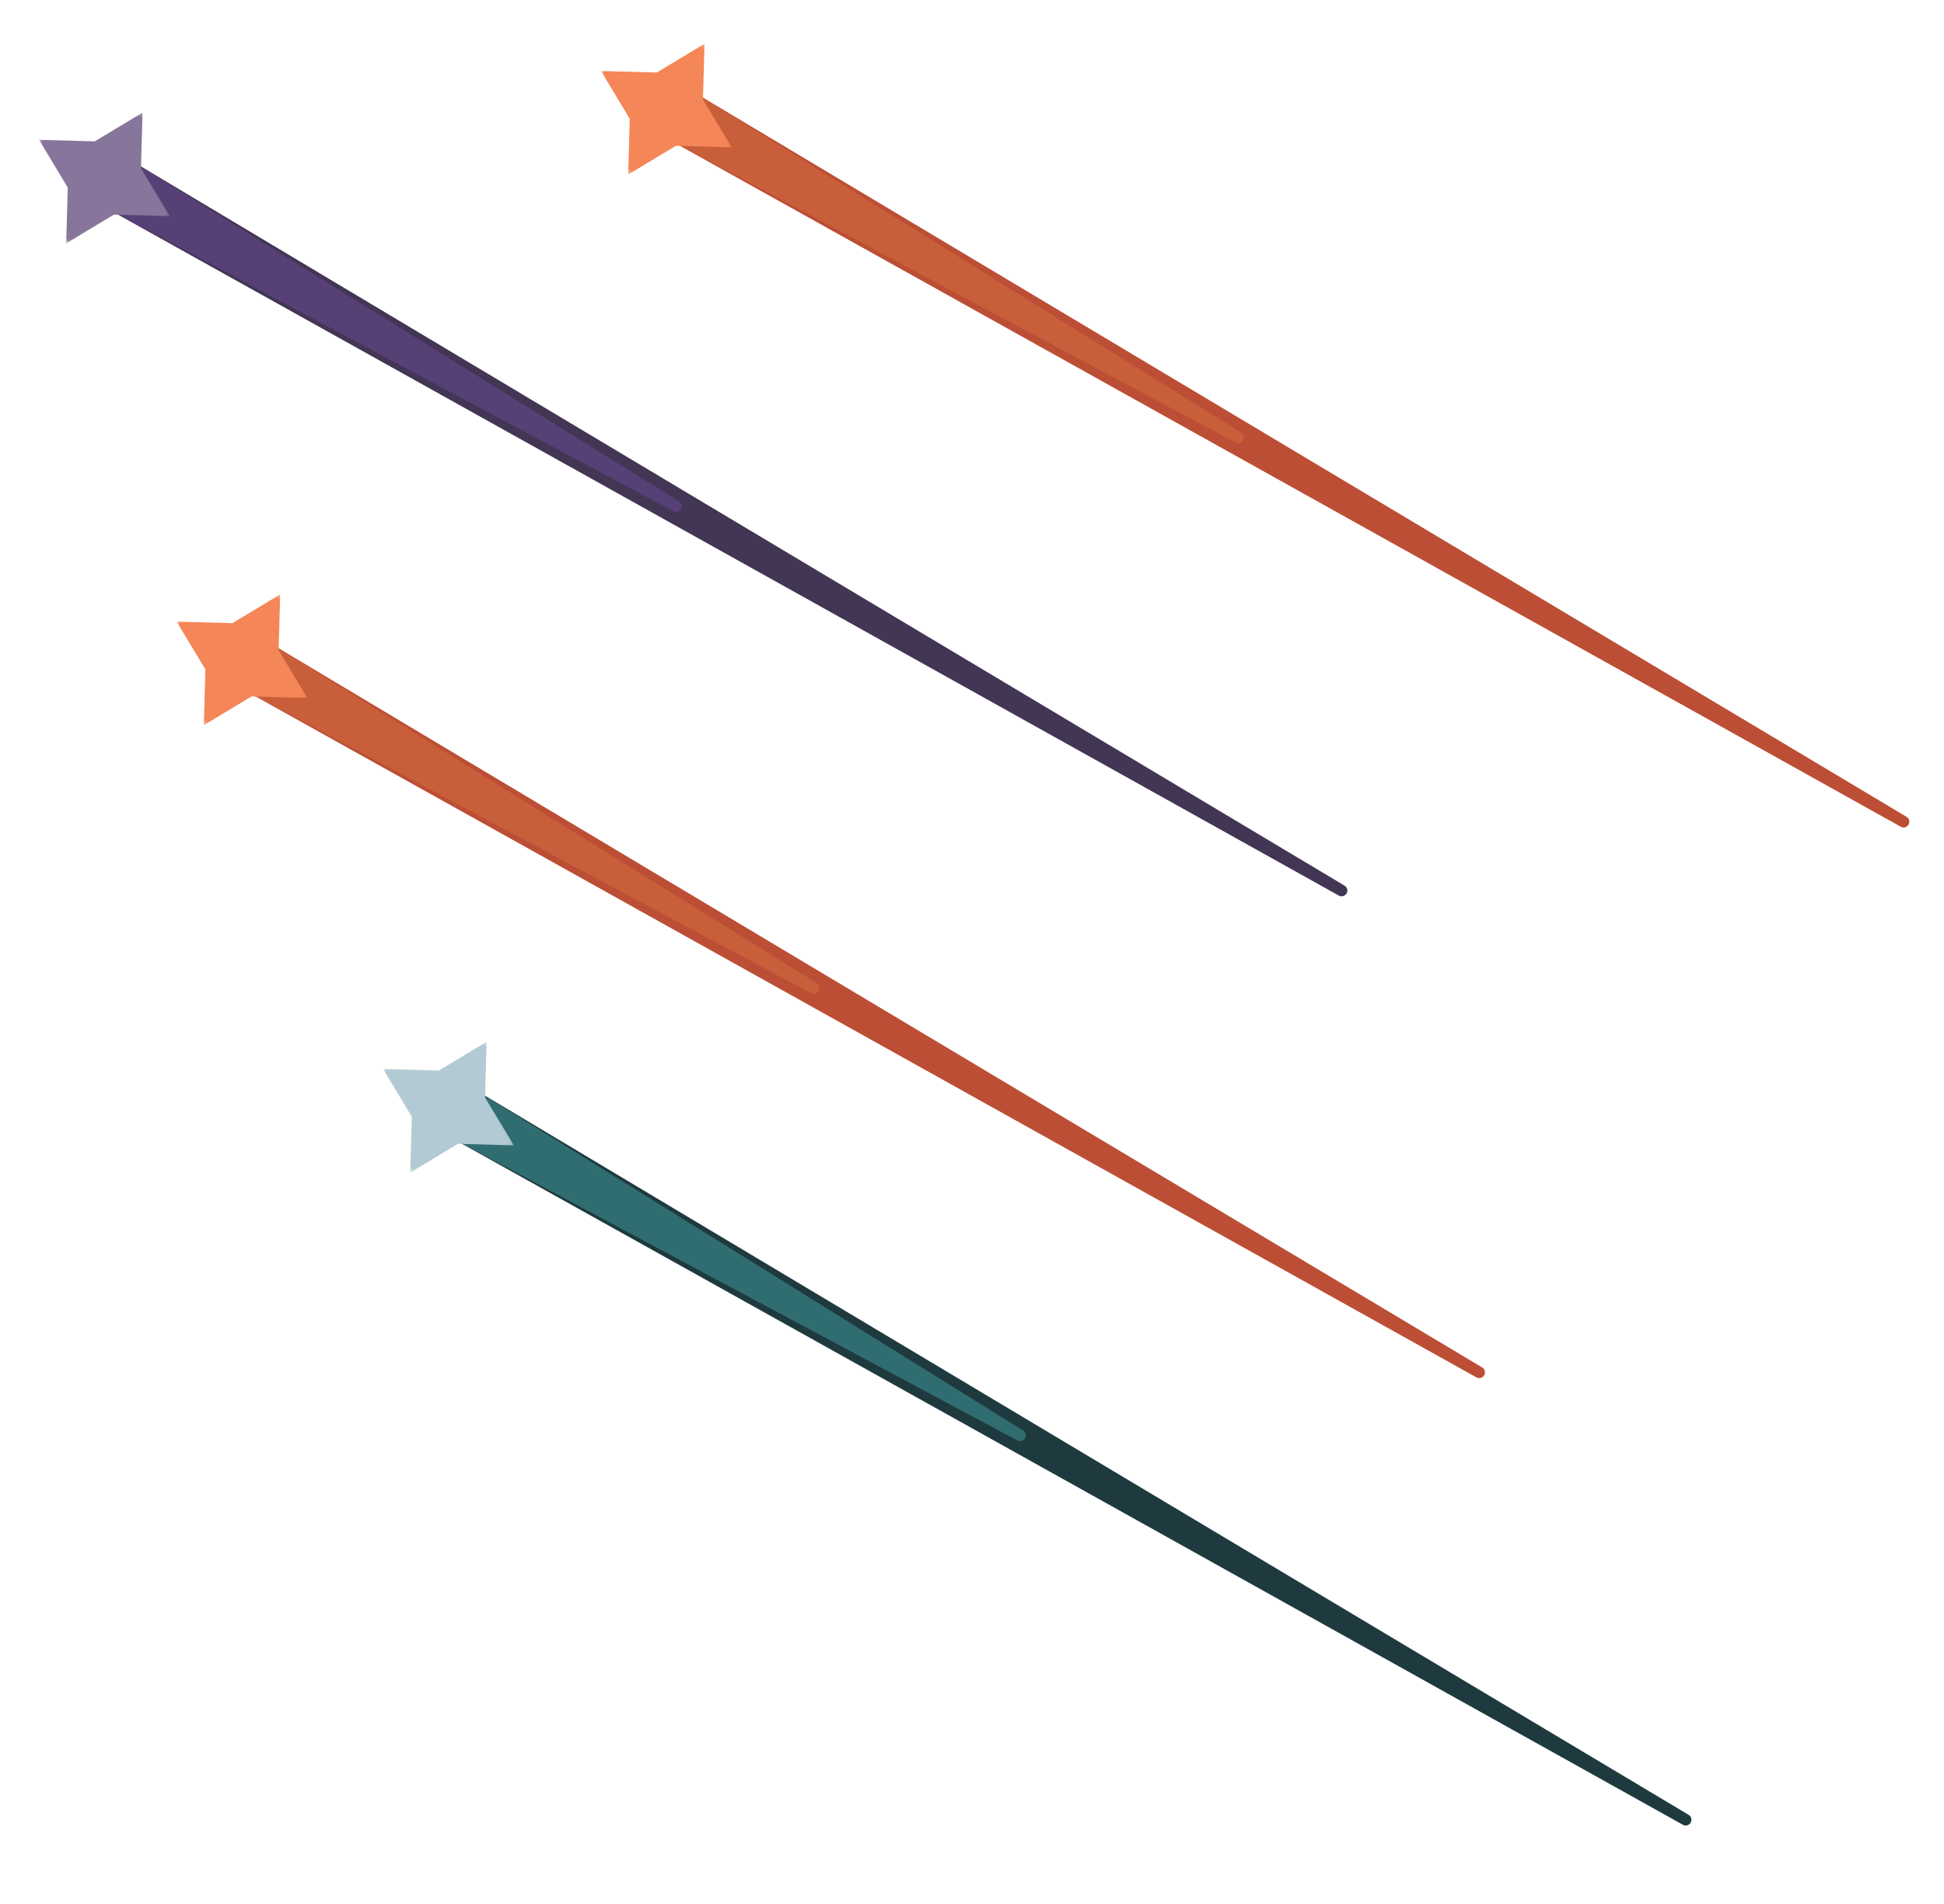<svg width="339" height="332" viewBox="0 0 339 332" fill="none" xmlns="http://www.w3.org/2000/svg">
<path fill-rule="evenodd" clip-rule="evenodd" d="M78.591 198.311L293.467 318.136C293.949 318.405 294.559 318.233 294.827 317.748C295.09 317.276 294.929 316.68 294.467 316.404L83.257 190.229C81.045 188.905 78.179 189.629 76.858 191.841C75.536 194.055 76.258 196.92 78.472 198.242L78.591 198.311Z" fill="#1E3A3F"/>
<path fill-rule="evenodd" clip-rule="evenodd" d="M76.746 191.862C76.772 191.817 76.798 191.772 76.826 191.728C78.188 189.537 81.069 188.866 83.257 190.229C81.045 188.908 78.179 189.629 76.858 191.841C76.846 191.862 76.833 191.88 76.821 191.901C75.548 194.106 76.276 196.932 78.472 198.241L78.591 198.31L78.326 198.157C76.181 196.824 75.493 194.032 76.746 191.862Z" fill="#EBF1F4"/>
<path fill-rule="evenodd" clip-rule="evenodd" d="M76.822 191.901C76.834 191.88 76.845 191.861 76.857 191.84C78.18 189.629 81.046 188.905 83.258 190.229L178.42 249.404C178.861 249.679 179.022 250.257 178.774 250.723L178.757 250.753C178.488 251.219 177.897 251.39 177.42 251.136L78.592 198.311L78.471 198.241C76.278 196.931 75.549 194.106 76.822 191.901Z" fill="#306D71"/>
<mask id="mask0" mask-type="alpha" maskUnits="userSpaceOnUse" x="60" y="175" width="37" height="37">
<path fill-rule="evenodd" clip-rule="evenodd" d="M73.371 175.001L60.173 197.86L83.032 211.058L96.23 188.199L73.371 175.001Z" fill="white"/>
</mask>
<g mask="url(#mask0)">
<path fill-rule="evenodd" clip-rule="evenodd" d="M71.545 204.427L79.876 199.412L89.598 199.686L84.583 191.352L84.856 181.632L76.524 186.648L66.805 186.374L71.818 194.707L71.545 204.427Z" fill="#B2CAD4"/>
</g>
<path fill-rule="evenodd" clip-rule="evenodd" d="M18.591 36.311L233.467 156.136C233.949 156.405 234.559 156.233 234.827 155.748C235.09 155.276 234.929 154.68 234.467 154.404L23.257 28.229C21.045 26.905 18.179 27.63 16.858 29.841C15.536 32.055 16.258 34.92 18.472 36.242L18.591 36.311Z" fill="#433554"/>
<path fill-rule="evenodd" clip-rule="evenodd" d="M16.746 29.862C16.772 29.817 16.798 29.772 16.826 29.728C18.188 27.537 21.069 26.866 23.257 28.229C21.045 26.908 18.179 27.629 16.858 29.841C16.846 29.862 16.833 29.88 16.821 29.901C15.548 32.105 16.276 34.932 18.472 36.242L18.591 36.31L18.326 36.157C16.181 34.825 15.493 32.032 16.746 29.862Z" fill="#E0DBE5"/>
<path fill-rule="evenodd" clip-rule="evenodd" d="M16.822 29.901C16.834 29.88 16.845 29.861 16.857 29.84C18.18 27.629 21.046 26.905 23.258 28.229L118.42 87.404C118.861 87.679 119.022 88.257 118.774 88.723L118.757 88.753C118.488 89.219 117.897 89.39 117.42 89.136L18.592 36.311L18.471 36.241C16.278 34.931 15.549 32.106 16.822 29.901Z" fill="#564076"/>
<mask id="mask1" mask-type="alpha" maskUnits="userSpaceOnUse" x="0" y="13" width="37" height="37">
<path fill-rule="evenodd" clip-rule="evenodd" d="M13.371 13.001L0.173 35.86L23.032 49.058L36.23 26.199L13.371 13.001Z" fill="white"/>
</mask>
<g mask="url(#mask1)">
<path fill-rule="evenodd" clip-rule="evenodd" d="M11.545 42.427L19.877 37.412L29.598 37.686L24.583 29.352L24.856 19.632L16.524 24.648L6.805 24.374L11.818 32.707L11.545 42.427Z" fill="#87759B"/>
</g>
<path fill-rule="evenodd" clip-rule="evenodd" d="M42.591 120.312L257.466 240.137C257.948 240.406 258.559 240.232 258.826 239.749C259.09 239.275 258.928 238.681 258.466 238.405L47.258 112.228C45.044 110.906 42.179 111.628 40.857 113.842C39.536 116.054 40.259 118.919 42.471 120.243L42.591 120.312Z" fill="#BC4E35"/>
<path fill-rule="evenodd" clip-rule="evenodd" d="M40.746 113.863C40.772 113.818 40.798 113.773 40.827 113.727C42.188 111.536 45.069 110.867 47.258 112.228C45.046 110.907 42.179 111.628 40.857 113.842C40.845 113.862 40.833 113.88 40.821 113.901C39.547 116.106 40.277 118.931 42.471 120.242L42.591 120.311L42.326 120.158C40.181 118.825 39.493 116.033 40.746 113.863Z" fill="#FDE7DD"/>
<path fill-rule="evenodd" clip-rule="evenodd" d="M40.822 113.902C40.834 113.882 40.844 113.863 40.856 113.842C42.18 111.629 45.045 110.907 47.259 112.229L142.42 171.405C142.861 171.681 143.022 172.259 142.773 172.725L142.757 172.753C142.488 173.219 141.896 173.392 141.42 173.137L42.592 120.312L42.471 120.242C40.278 118.932 39.55 116.106 40.822 113.902Z" fill="#C95F3A"/>
<mask id="mask2" mask-type="alpha" maskUnits="userSpaceOnUse" x="24" y="97" width="37" height="37">
<path fill-rule="evenodd" clip-rule="evenodd" d="M37.371 97.001L24.173 119.86L47.032 133.058L60.23 110.199L37.371 97.001Z" fill="white"/>
</mask>
<g mask="url(#mask2)">
<path fill-rule="evenodd" clip-rule="evenodd" d="M35.545 126.427L43.877 121.412L53.598 121.686L48.582 113.354L48.856 103.632L40.525 108.646L30.805 108.374L35.818 116.707L35.545 126.427Z" fill="#F48657"/>
</g>
<path fill-rule="evenodd" clip-rule="evenodd" d="M116.591 24.312L331.466 144.137C331.948 144.406 332.559 144.232 332.826 143.749C333.09 143.275 332.928 142.681 332.466 142.405L121.258 16.228C119.044 14.906 116.179 15.629 114.857 17.842C113.537 20.054 114.259 22.919 116.471 24.243L116.591 24.312Z" fill="#BC4E35"/>
<path fill-rule="evenodd" clip-rule="evenodd" d="M114.746 17.863C114.772 17.818 114.798 17.773 114.826 17.727C116.188 15.536 119.069 14.867 121.258 16.228C119.046 14.907 116.179 15.628 114.857 17.842C114.845 17.862 114.832 17.881 114.82 17.901C113.547 20.106 114.277 22.931 116.471 24.242L116.591 24.311L116.326 24.158C114.181 22.825 113.493 20.033 114.746 17.863Z" fill="#FDE7DD"/>
<path fill-rule="evenodd" clip-rule="evenodd" d="M114.822 17.901C114.834 17.881 114.845 17.862 114.857 17.841C116.18 15.628 119.045 14.906 121.259 16.228L216.42 75.404C216.861 75.68 217.022 76.258 216.773 76.724L216.757 76.752C216.488 77.218 215.896 77.391 215.42 77.136L116.592 24.311L116.47 24.241C114.278 22.931 113.55 20.105 114.822 17.901Z" fill="#C95F3A"/>
<mask id="mask3" mask-type="alpha" maskUnits="userSpaceOnUse" x="98" y="1" width="37" height="37">
<path fill-rule="evenodd" clip-rule="evenodd" d="M111.371 1.001L98.173 23.86L121.032 37.058L134.23 14.199L111.371 1.001Z" fill="white"/>
</mask>
<g mask="url(#mask3)">
<path fill-rule="evenodd" clip-rule="evenodd" d="M109.545 30.427L117.876 25.412L127.598 25.686L122.582 17.354L122.856 7.632L114.525 12.646L104.805 12.374L109.818 20.707L109.545 30.427Z" fill="#F48657"/>
</g>
</svg>
